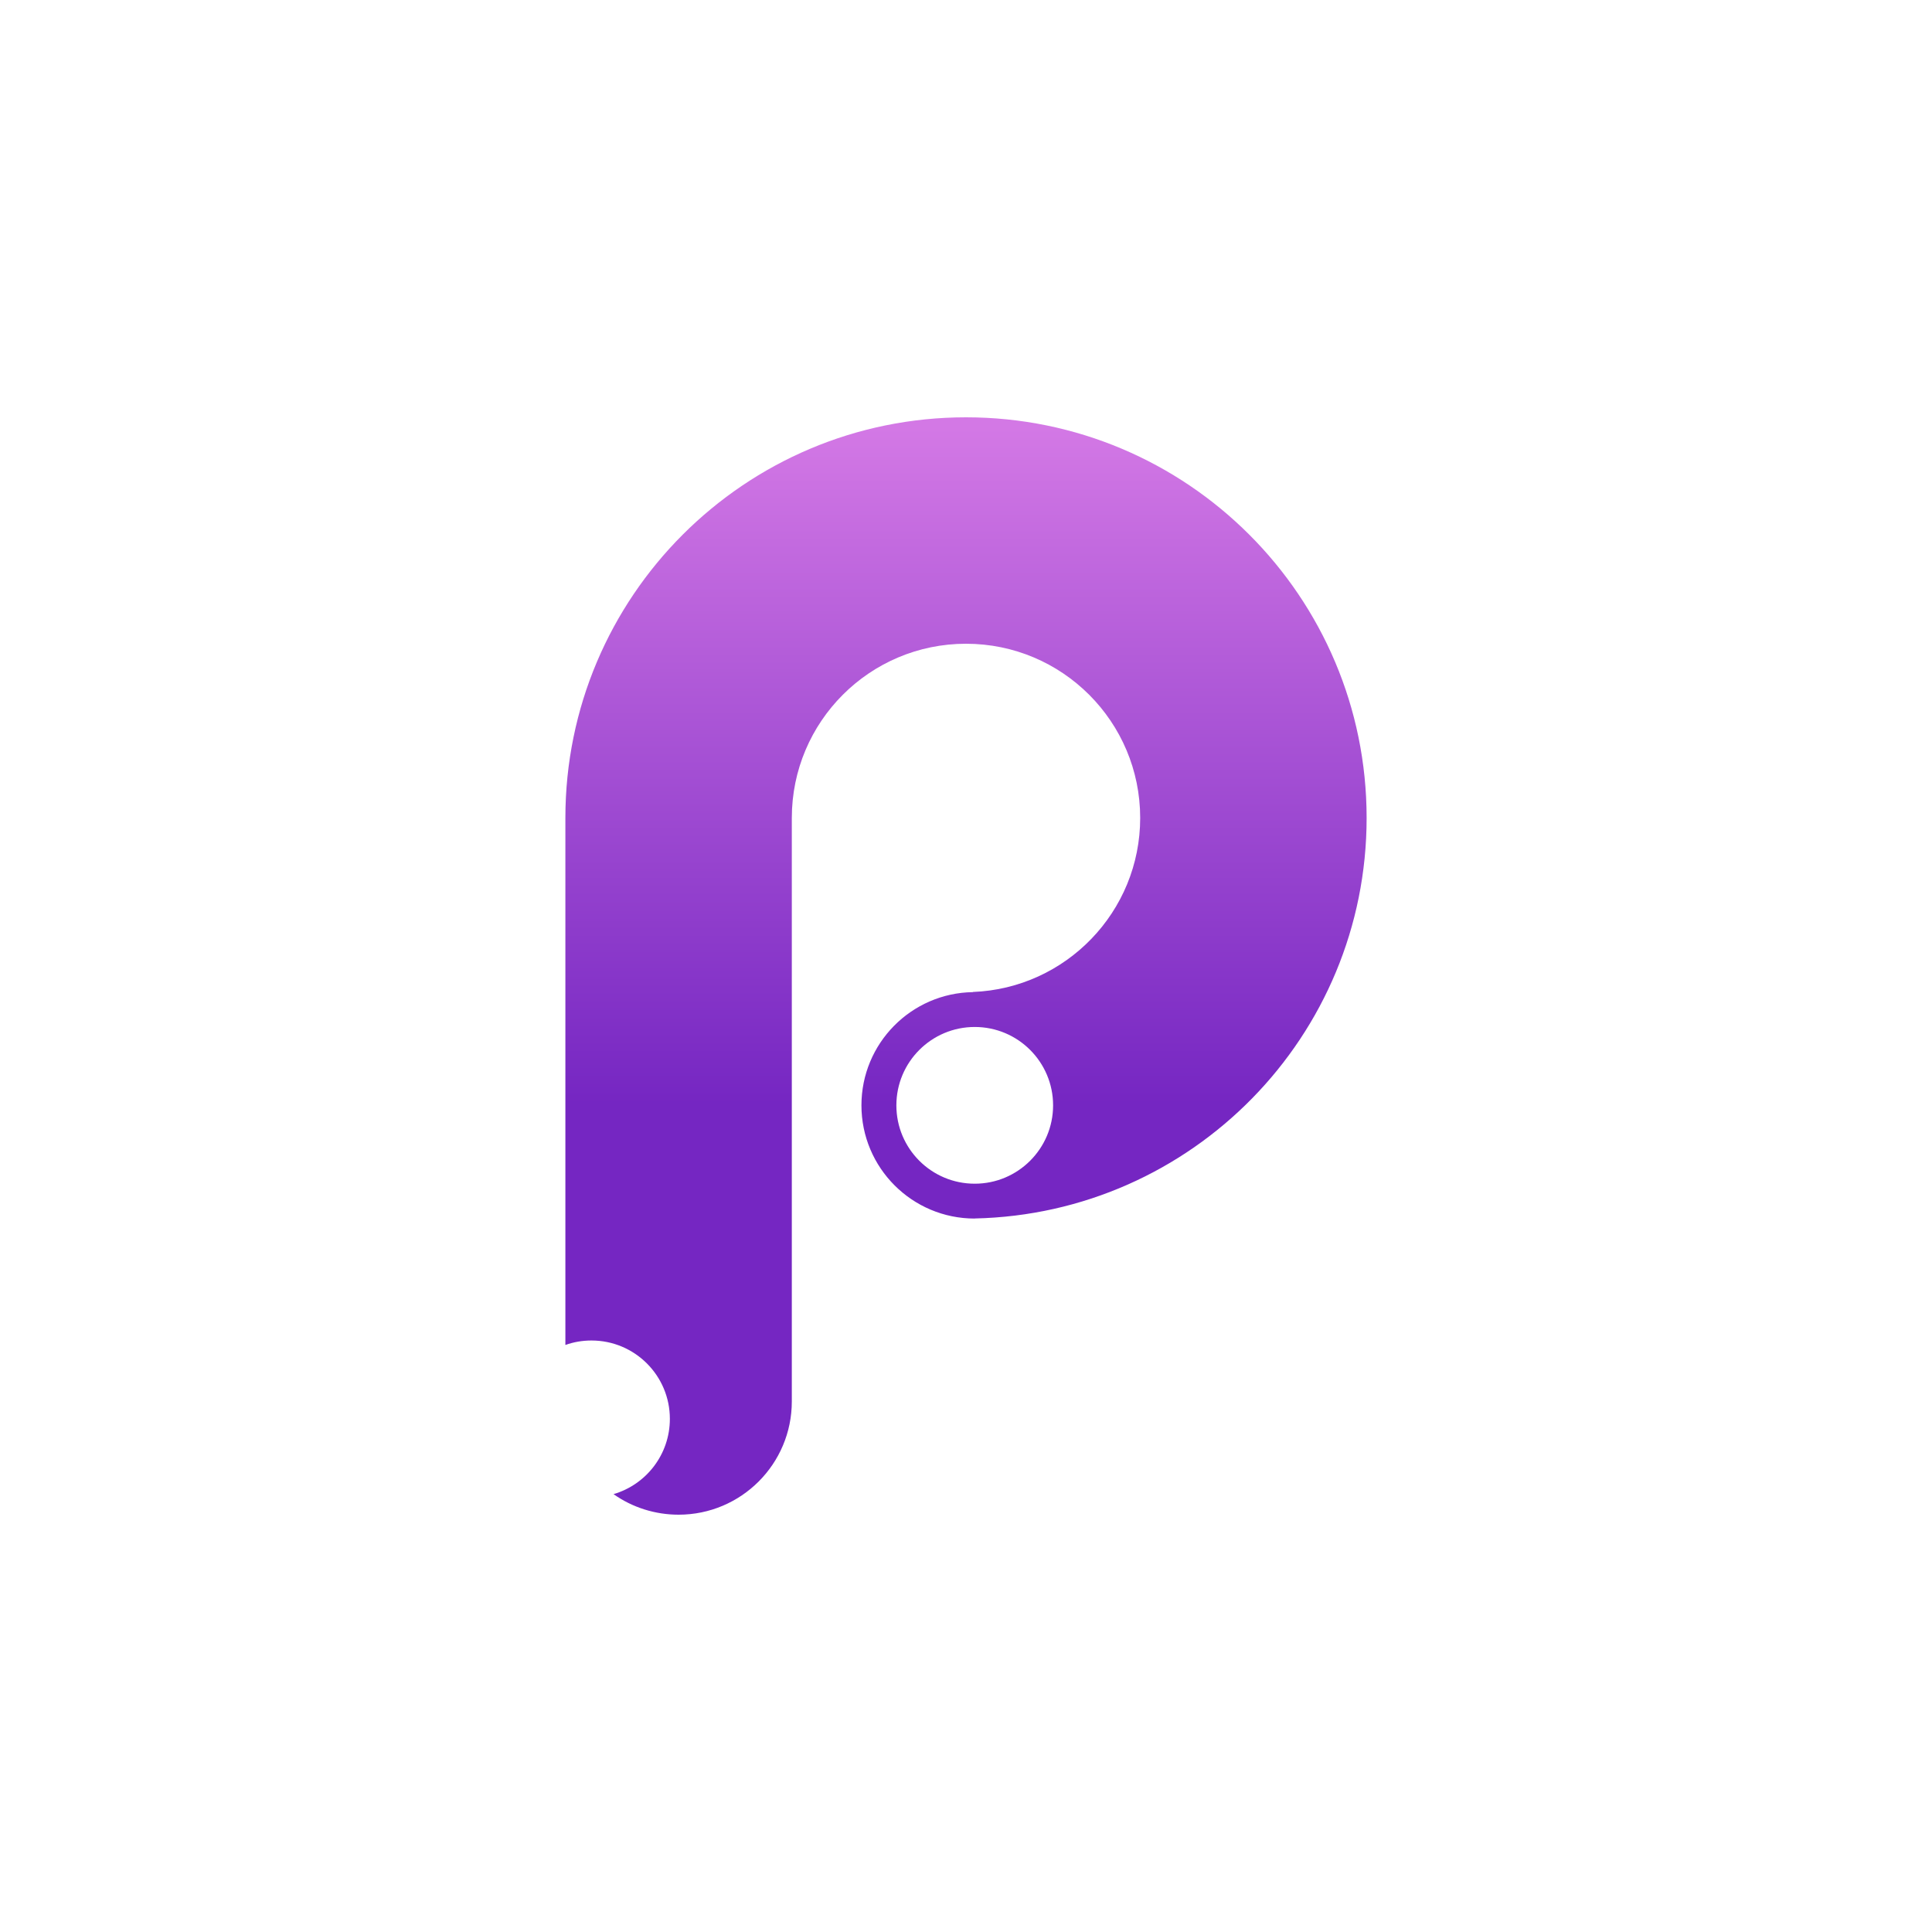 <?xml version="1.0" encoding="utf-8"?>
<!-- Generator: Adobe Illustrator 22.1.0, SVG Export Plug-In . SVG Version: 6.00 Build 0)  -->
<svg version="1.1" id="Calque_1" xmlns="http://www.w3.org/2000/svg" xmlns:xlink="http://www.w3.org/1999/xlink" x="0px" y="0px"
	 viewBox="0 0 2500 2500" style="enable-background:new 0 0 2500 2500;" xml:space="preserve">
<style type="text/css">
	.st0{fill:url(#SVGID_1_);}
</style>
<linearGradient id="SVGID_1_" gradientUnits="userSpaceOnUse" x1="1882.136" y1="-180.41" x2="1882.136" y2="-180.049" gradientTransform="matrix(1800.363 0 0 2465.715 -3387276.75 445379.25)">
	<stop  offset="0" style="stop-color:#D378E5"/>
	<stop  offset="1" style="stop-color:#7526C2"/>
</linearGradient>
<path class="st0" d="M731.6,1740.4v-682C731.6,772.1,963.7,540,1250,540s518.4,232.1,518.4,518.4c0,282.6-226,512.3-507.2,518.3v0.1
	c-80.9,0-146.5-65.6-146.5-146.5c0-80.2,64.4-145.3,144.3-146.5v-0.2c120.3-4.7,216.4-103.8,216.4-225.2
	c0-124.5-100.9-225.4-225.4-225.4s-225.4,100.9-225.4,225.4v755.1c0,80.9-65.6,146.5-146.5,146.5c-30.1,0-59.6-9.2-84.2-26.6
	c42.1-12.3,72.9-51.2,72.9-97.4c0-56-45.4-101.4-101.4-101.4C753.5,1734.6,742.1,1736.6,731.6,1740.4z M1261.3,1531.7
	c56,0,101.4-45.4,101.4-101.4s-45.4-101.4-101.4-101.4s-101.4,45.4-101.4,101.4S1205.2,1531.7,1261.3,1531.7z"/>
</svg>
